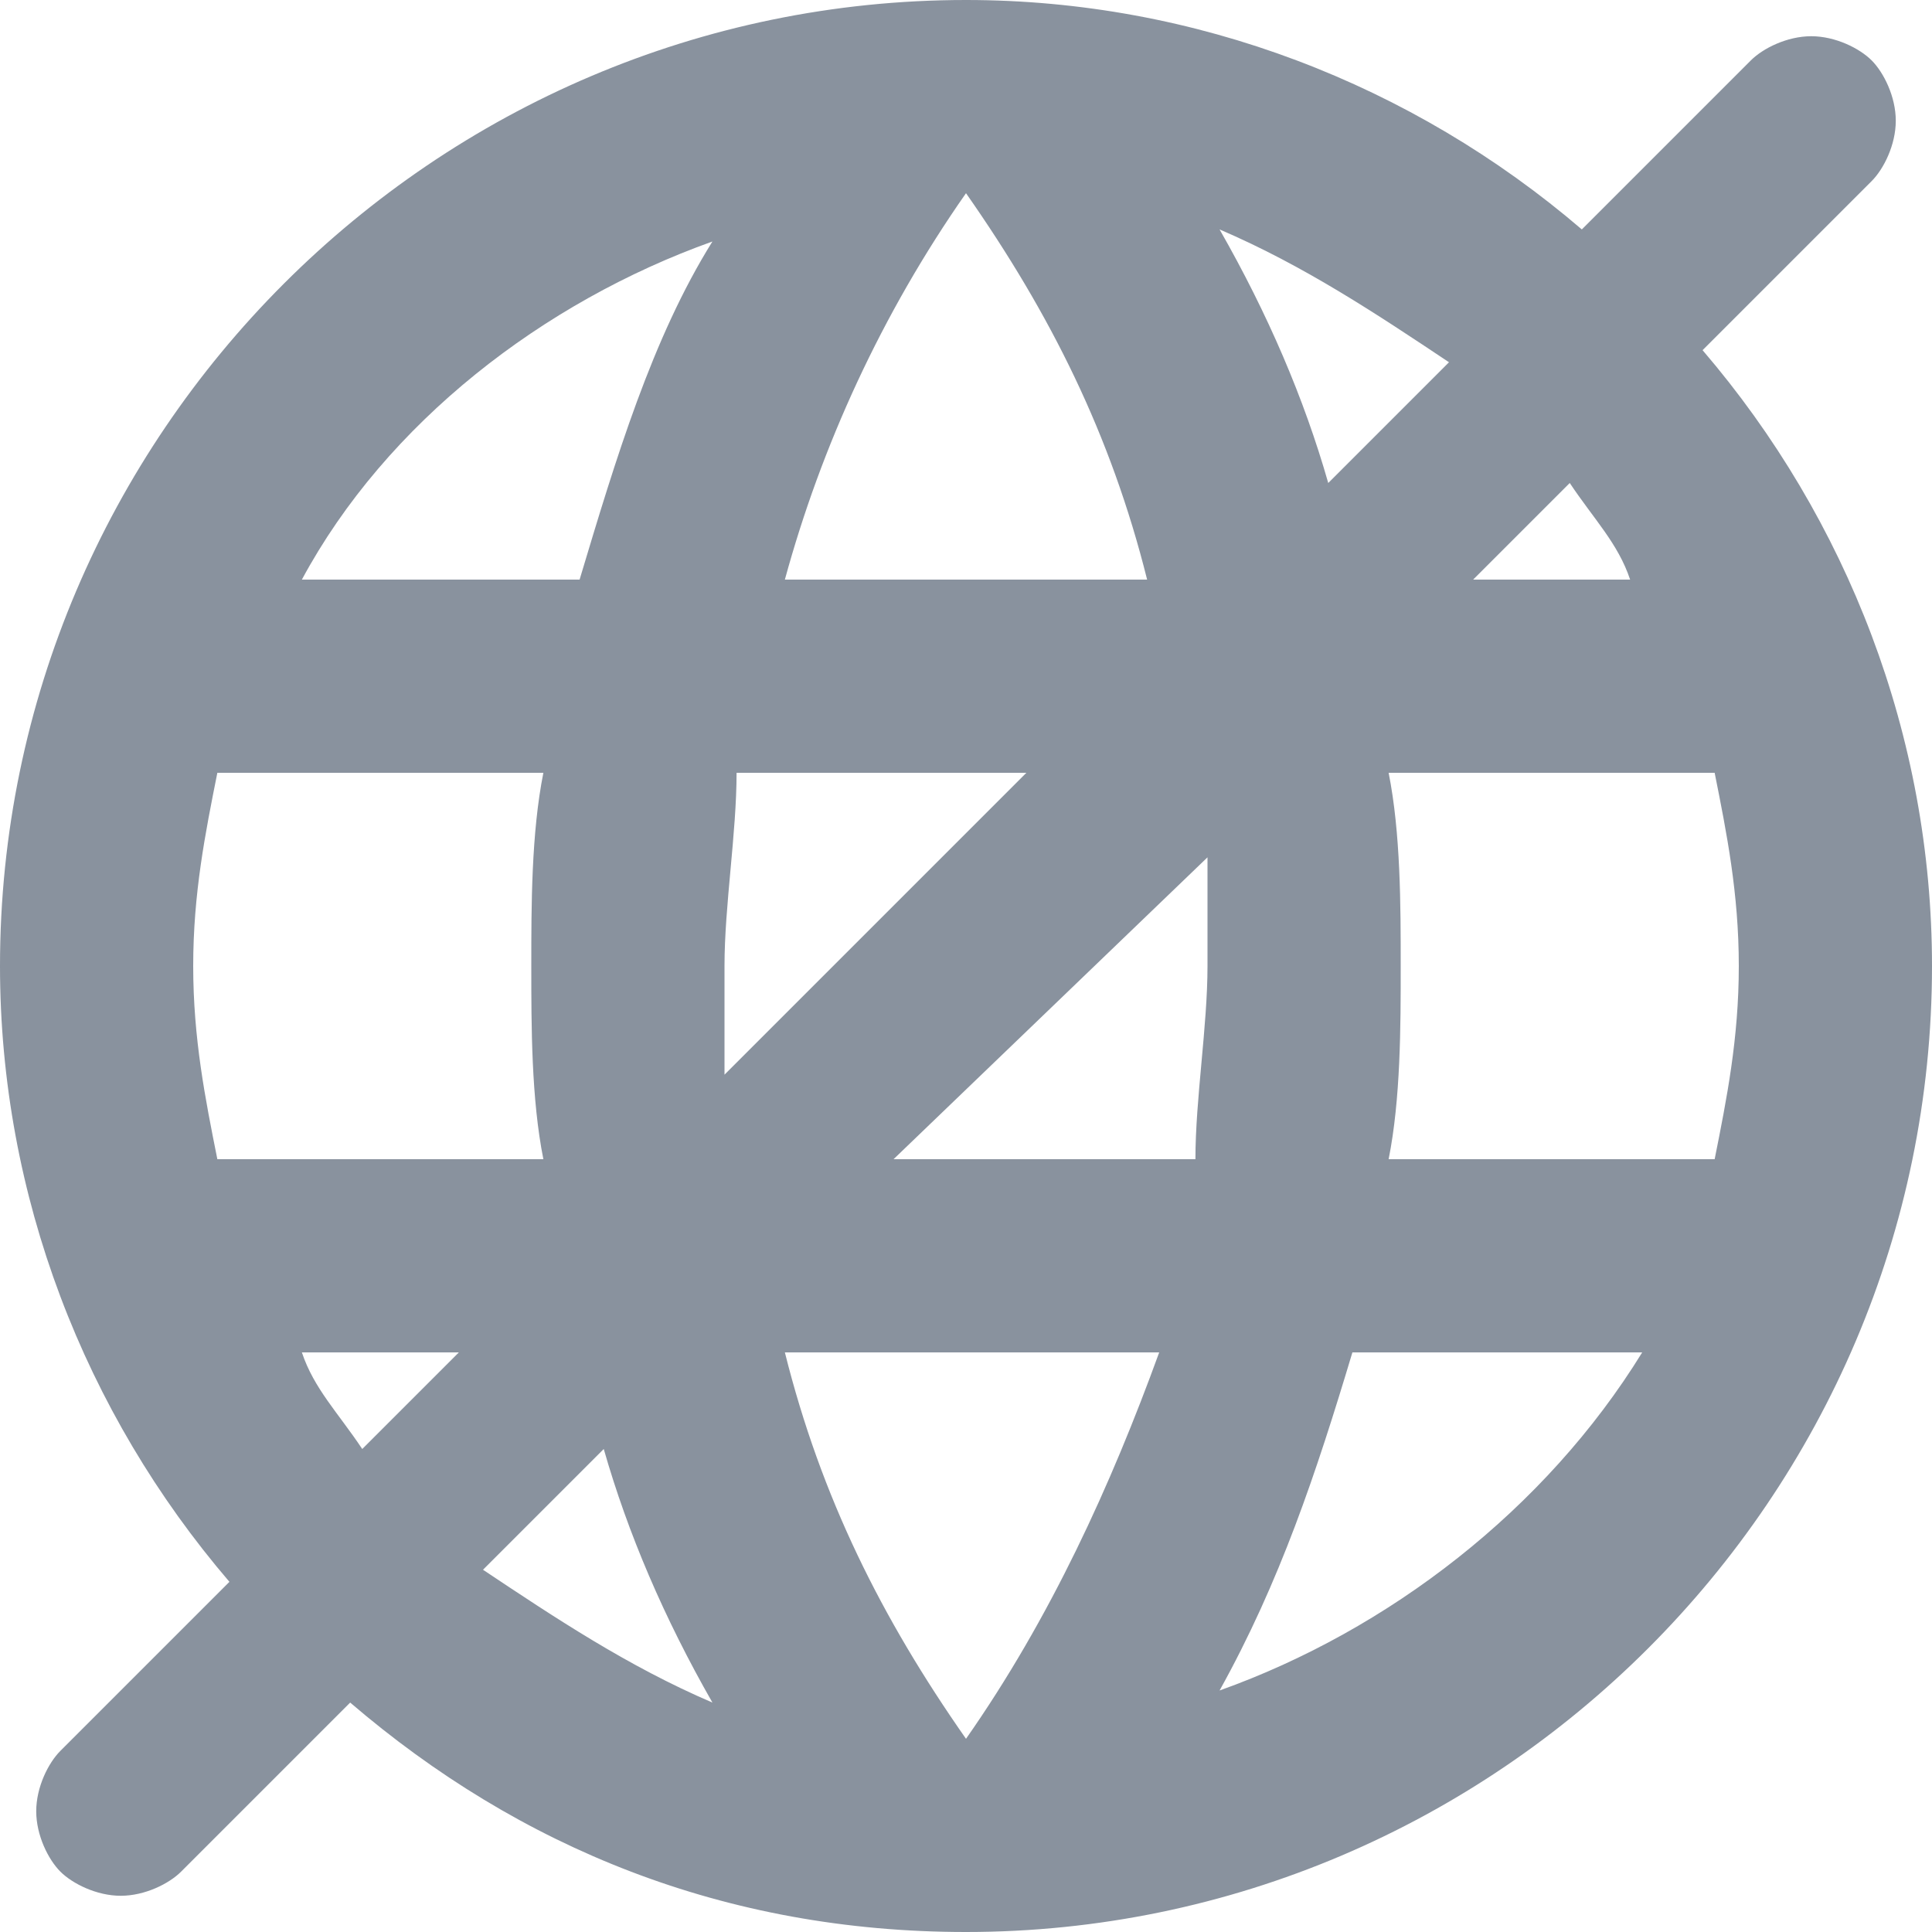 <?xml version="1.0" encoding="utf-8"?>
<!-- Generator: Adobe Illustrator 21.0.0, SVG Export Plug-In . SVG Version: 6.00 Build 0)  -->
<svg version="1.1" id="Слой_1" xmlns="http://www.w3.org/2000/svg" xmlns:xlink="http://www.w3.org/1999/xlink" x="0px" y="0px"
	 viewBox="0 0 16 16" style="enable-background:new 0 0 16 16;" xml:space="preserve">
<style type="text/css">
	.st0{fill:#89929E;}
</style>
<g>
	<path class="st0" d="M14.1,2.9l1.4-1.4c0.1-0.1,0.2-0.3,0.2-0.5c0-0.2-0.1-0.4-0.2-0.5c-0.1-0.1-0.3-0.2-0.5-0.2c0,0,0,0,0,0
		c-0.2,0-0.4,0.1-0.5,0.2l-1.4,1.4C11.7,0.7,9.9,0,8,0C3.6,0,0,3.6,0,8c0,1.9,0.7,3.7,1.9,5.1l-1.4,1.4c-0.1,0.1-0.2,0.3-0.2,0.5
		s0.1,0.4,0.2,0.5c0.1,0.1,0.3,0.2,0.5,0.2c0,0,0,0,0,0c0.2,0,0.4-0.1,0.5-0.2l1.4-1.4C4.3,15.3,6,16,8,16c4.4,0,8-3.6,8-8
		C16,6.1,15.3,4.3,14.1,2.9z M13.5,4.8h-1.3L13,4C13.2,4.3,13.4,4.5,13.5,4.8z M12,3l-1,1c-0.2-0.7-0.5-1.4-0.9-2.1
		C10.8,2.2,11.4,2.6,12,3z M8,1.6c0.7,1,1.2,2,1.5,3.2H6.5C6.8,3.7,7.3,2.6,8,1.6z M6.1,6.4h2.4L6,8.9C6,8.6,6,8.3,6,8
		C6,7.5,6.1,6.9,6.1,6.4z M5.9,2C5.4,2.8,5.1,3.8,4.8,4.8H2.5C3.2,3.5,4.5,2.5,5.9,2z M1.6,8c0-0.6,0.1-1.1,0.2-1.6h2.7
		C4.4,6.9,4.4,7.5,4.4,8s0,1.1,0.1,1.6H1.8C1.7,9.1,1.6,8.6,1.6,8z M2.5,11.2h1.3L3,12C2.8,11.7,2.6,11.5,2.5,11.2z M4,13l1-1
		c0.2,0.7,0.5,1.4,0.9,2.1C5.2,13.8,4.6,13.4,4,13z M8,14.4c-0.7-1-1.2-2-1.5-3.2h3.1C9.2,12.3,8.7,13.4,8,14.4z M9.9,9.6H7.4
		L10,7.1c0,0.3,0,0.6,0,0.9C10,8.5,9.9,9.1,9.9,9.6z M10.1,14c0.5-0.9,0.8-1.8,1.1-2.8h2.4C12.8,12.5,11.5,13.5,10.1,14z M11.5,9.6
		c0.1-0.5,0.1-1.1,0.1-1.6s0-1.1-0.1-1.6h2.7c0.1,0.5,0.2,1,0.2,1.6s-0.1,1.1-0.2,1.6H11.5z"/>
</g>
</svg>
